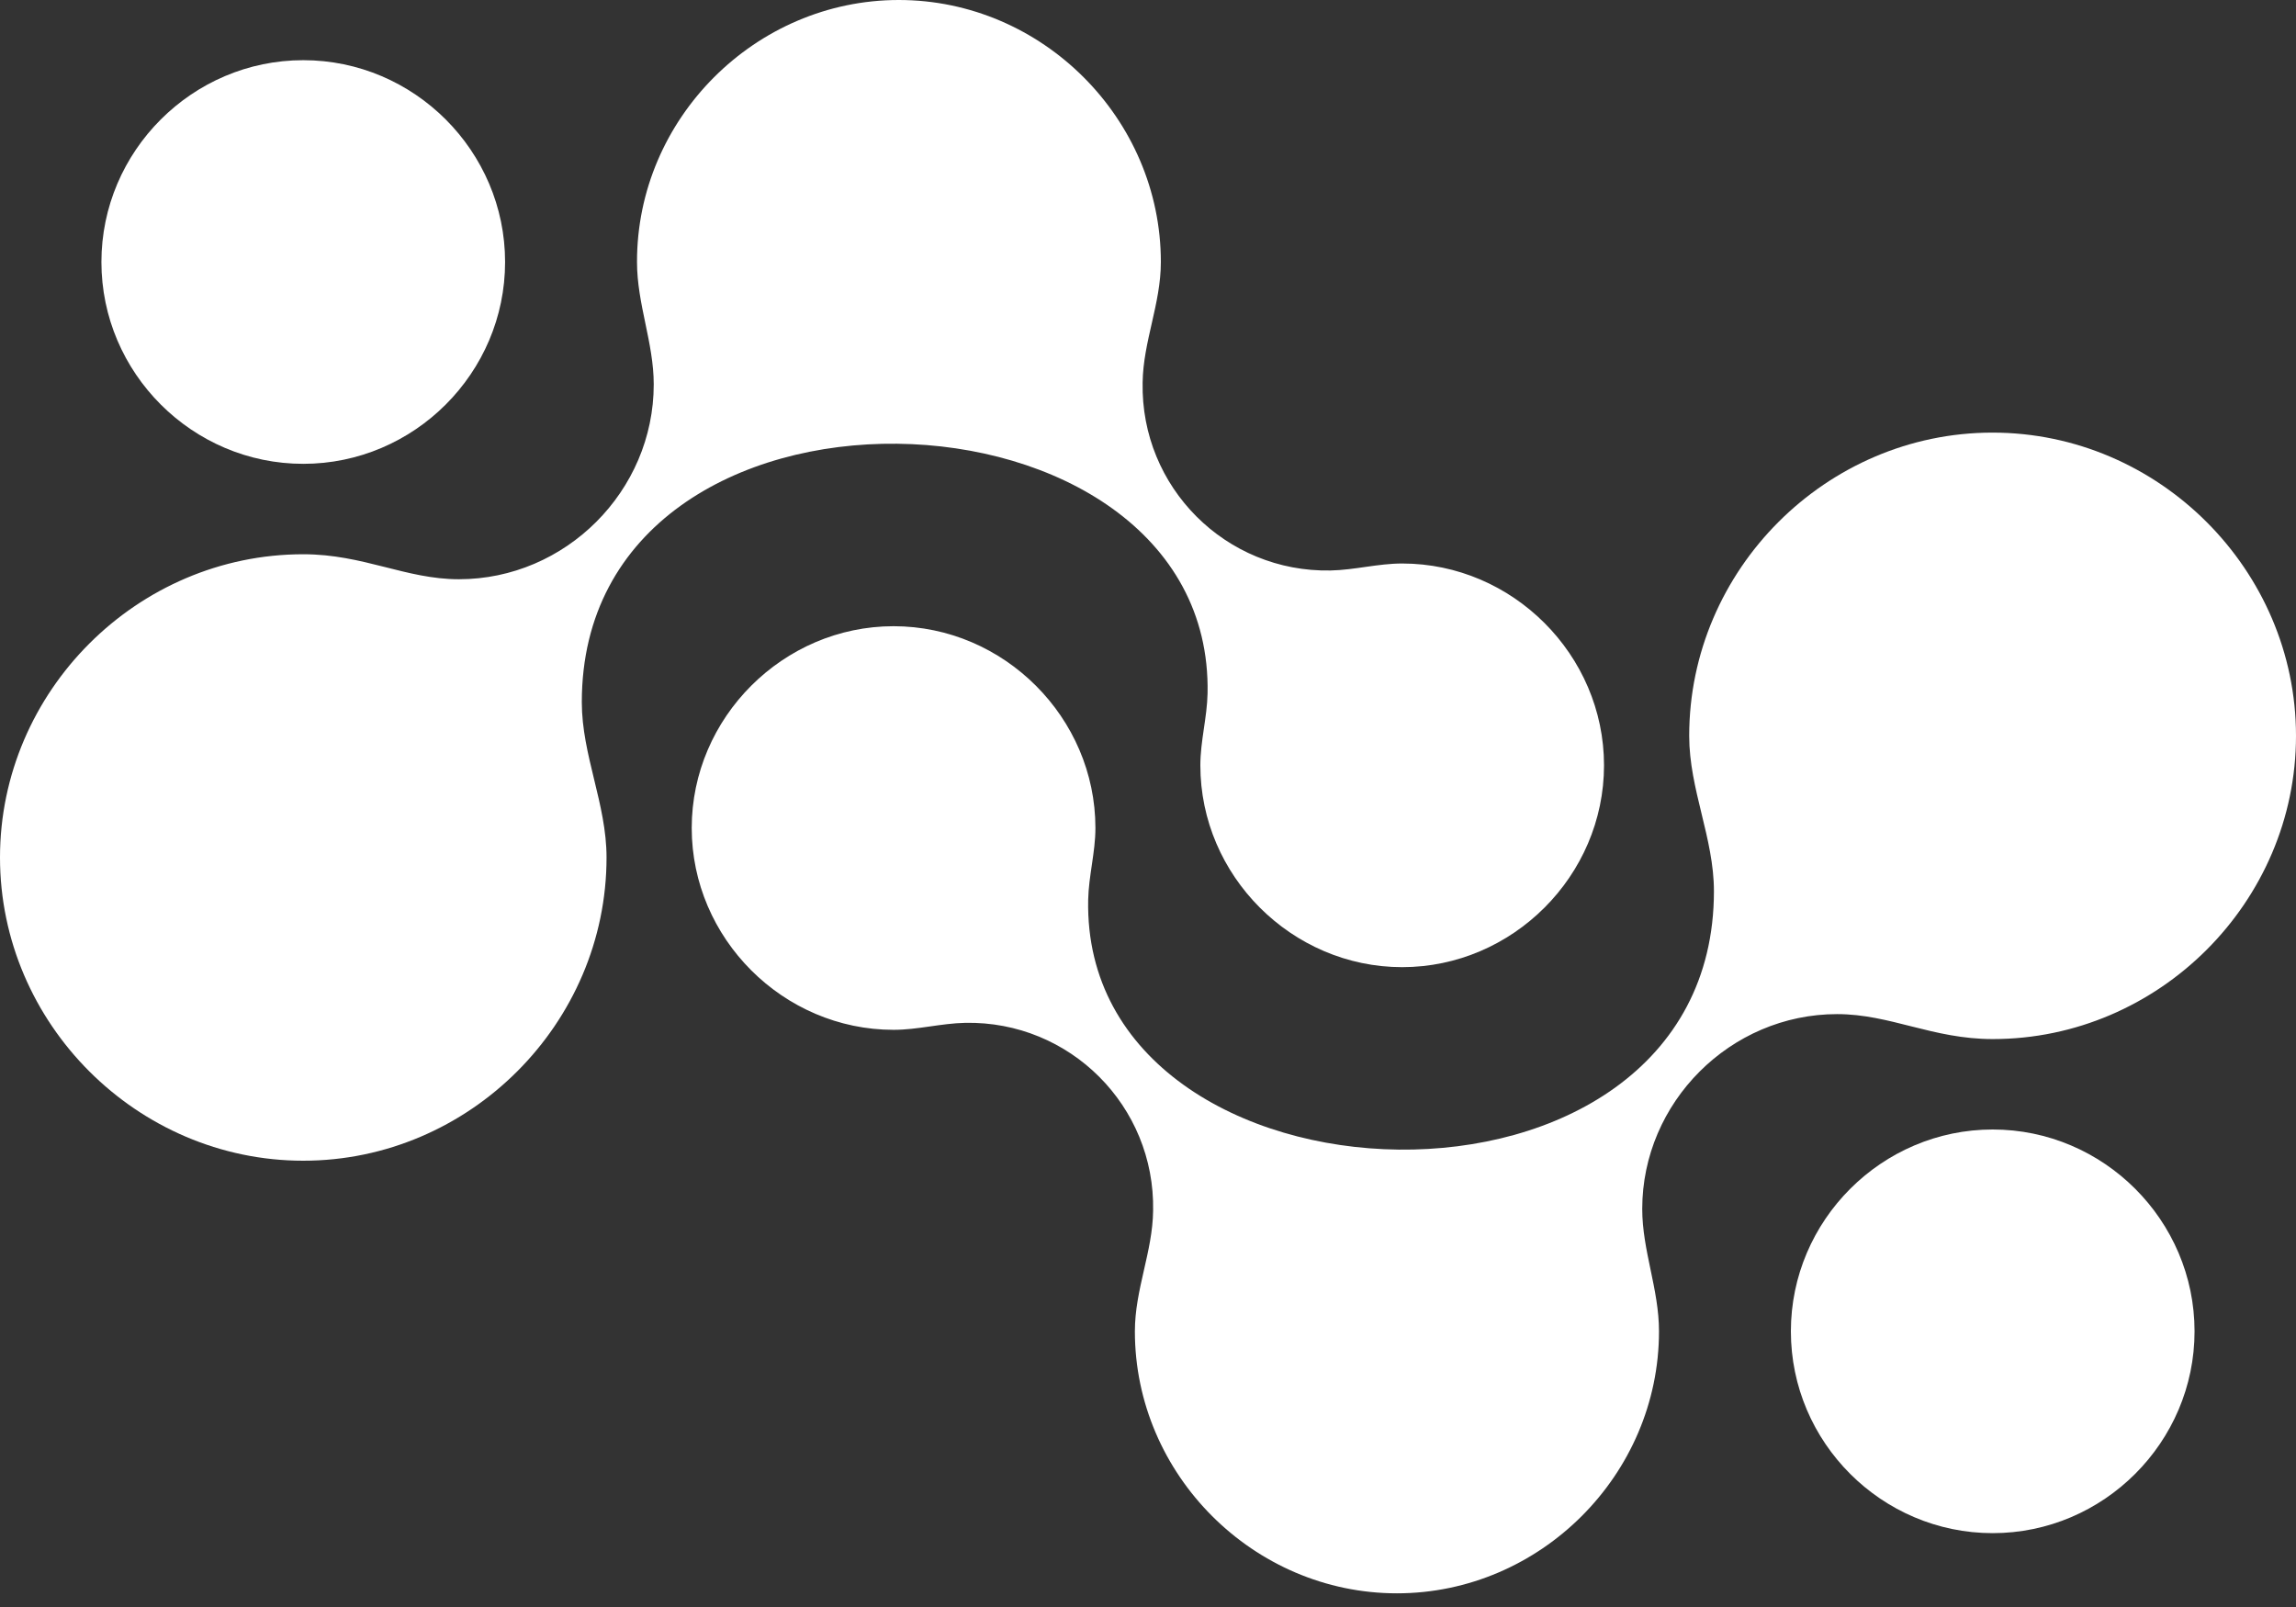 <svg width="70" height="49" viewBox="0 0 70 49" fill="none" xmlns="http://www.w3.org/2000/svg">
<rect x="0" y="0" width="70" height="49" fill="#333333" stroke="none"/>
<g clip-path="url(#clip0)">
<path fill-rule="evenodd" clip-rule="evenodd" d="M0 26.146C0 21.081 4.181 16.9 9.246 16.9C11.082 16.9 12.369 17.662 13.991 17.662C17.243 17.662 19.931 14.973 19.931 11.721C19.931 10.449 19.421 9.276 19.421 7.989C19.414 3.618 23.031 0 27.403 0C31.775 0 35.392 3.618 35.392 7.989C35.392 9.269 34.852 10.411 34.836 11.668C34.775 14.859 37.372 17.456 40.564 17.395C41.302 17.38 42.011 17.182 42.749 17.182C46.116 17.182 48.903 19.97 48.903 23.336C48.903 26.702 46.116 29.49 42.749 29.49C39.383 29.49 36.596 26.702 36.596 23.336C36.596 22.597 36.801 21.881 36.816 21.142C37.014 11.295 17.738 10.602 17.738 21.409C17.738 23.031 18.492 24.509 18.492 26.146C18.492 31.211 14.311 35.392 9.246 35.392C4.181 35.392 0 31.211 0 26.146Z" fill="white"/>
<path fill-rule="evenodd" clip-rule="evenodd" d="M9.246 14.143C12.627 14.143 15.399 11.371 15.399 7.989C15.399 4.608 12.627 1.835 9.246 1.835C5.864 1.835 3.092 4.608 3.092 7.989C3.092 11.371 5.864 14.143 9.246 14.143Z" fill="white"/>
<path fill-rule="evenodd" clip-rule="evenodd" d="M60.753 46.748C64.135 46.748 66.907 43.976 66.907 40.594C66.907 37.212 64.135 34.44 60.753 34.44C57.372 34.44 54.6 37.212 54.6 40.594C54.6 43.983 57.372 46.748 60.753 46.748Z" fill="white"/>
<path fill-rule="evenodd" clip-rule="evenodd" d="M70 22.437C70 27.502 65.819 31.683 60.754 31.683C58.918 31.683 57.631 30.922 56.009 30.922C52.757 30.922 50.068 33.61 50.068 36.862C50.068 38.134 50.579 39.307 50.579 40.594C50.579 44.966 46.961 48.583 42.589 48.583C38.218 48.583 34.6 44.966 34.6 40.594C34.6 39.315 35.141 38.172 35.156 36.916C35.217 33.724 32.62 31.127 29.428 31.188C28.69 31.203 27.982 31.401 27.243 31.401C23.876 31.401 21.089 28.614 21.089 25.247C21.089 21.881 23.876 19.094 27.243 19.094C30.609 19.094 33.397 21.881 33.397 25.247C33.397 25.986 33.191 26.702 33.176 27.441C32.985 37.289 52.254 37.982 52.254 27.174C52.254 25.552 51.5 24.075 51.5 22.437C51.5 17.372 55.681 13.191 60.746 13.191C65.819 13.191 70 17.38 70 22.437Z" fill="white"/>
</g>
<defs>
<clipPath id="clip0">
<rect width="70" height="48.583" fill="white"/>
</clipPath>
</defs>
</svg>
